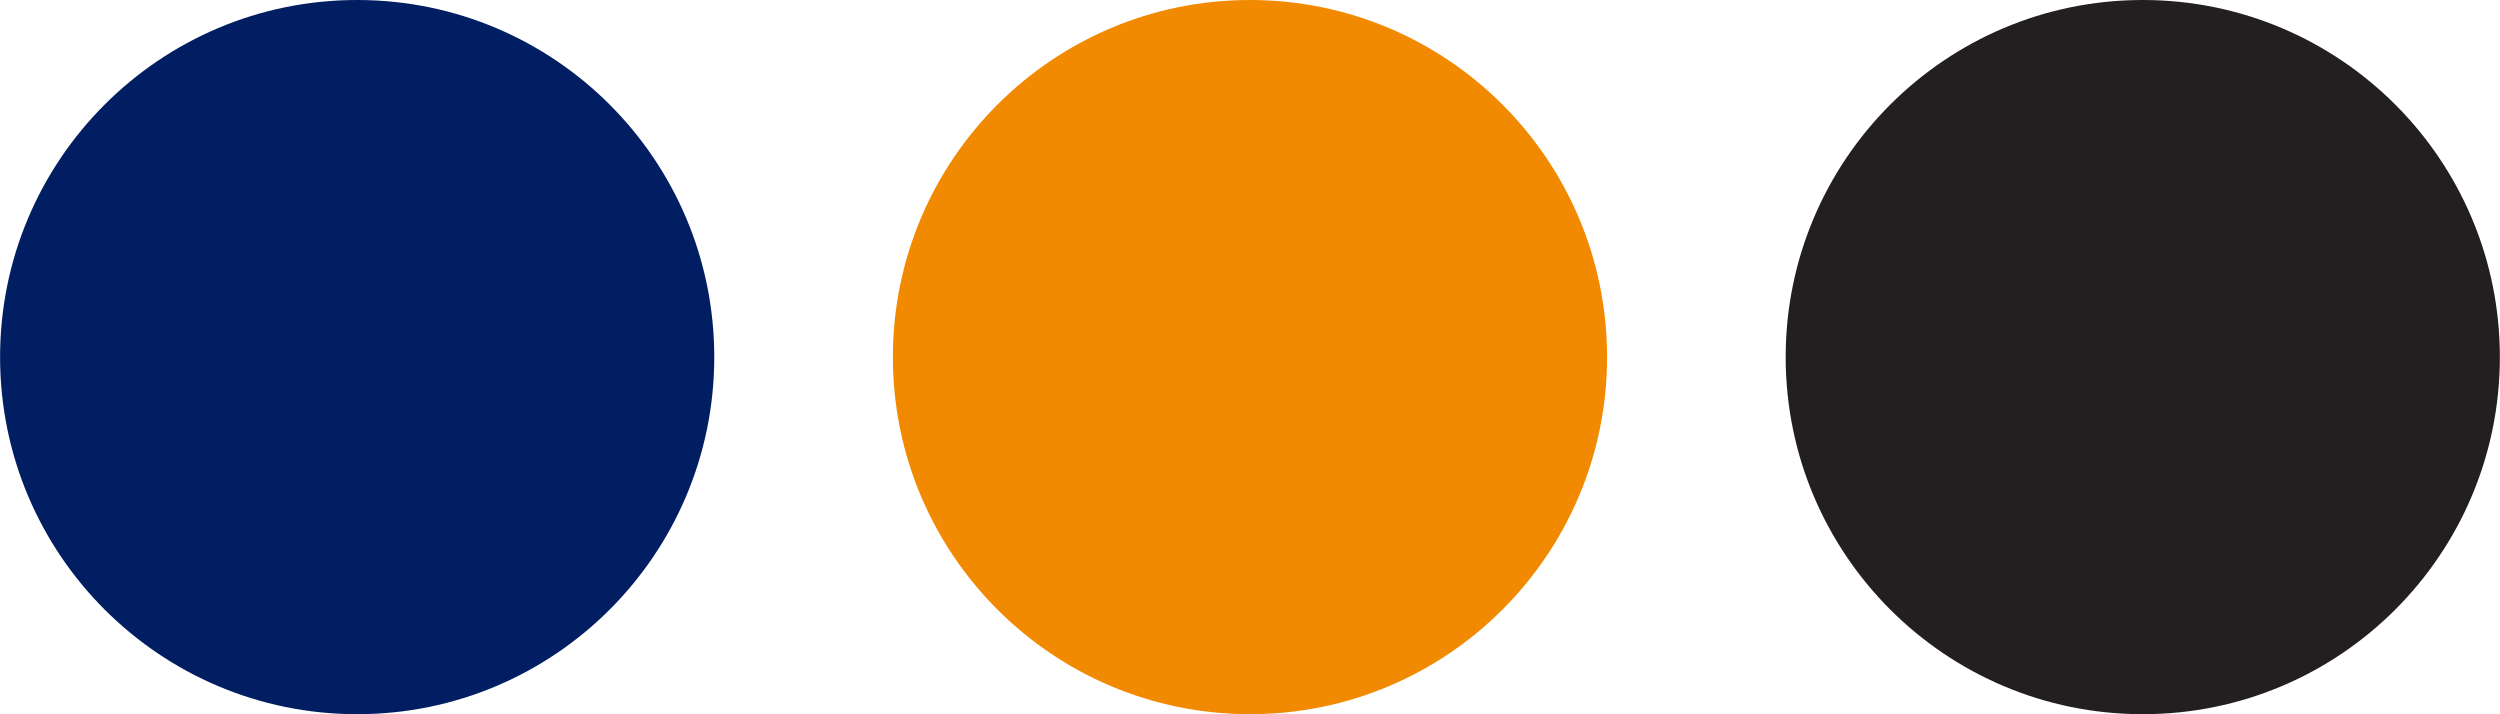 <?xml version="1.0" encoding="UTF-8" standalone="no"?>
<!-- Created with Inkscape (http://www.inkscape.org/) -->

<svg
   width="10.595mm"
   height="3.027mm"
   viewBox="0 0 40.043 11.441"
   version="1.1"
   id="svg5"
   inkscape:version="1.2.1 (9c6d41e410, 2022-07-14)"
   sodipodi:docname="dots.svg"
   xmlns:inkscape="http://www.inkscape.org/namespaces/inkscape"
   xmlns:sodipodi="http://sodipodi.sourceforge.net/DTD/sodipodi-0.dtd"
   xmlns="http://www.w3.org/2000/svg"
   xmlns:svg="http://www.w3.org/2000/svg">
  <sodipodi:namedview
     id="namedview7"
     pagecolor="#ffffff"
     bordercolor="#eeeeee"
     borderopacity="1"
     inkscape:showpageshadow="0"
     inkscape:pageopacity="0"
     inkscape:pagecheckerboard="0"
     inkscape:deskcolor="#505050"
     inkscape:document-units="px"
     showgrid="false"
     showguides="true"
     inkscape:zoom="16"
     inkscape:cx="37.03125"
     inkscape:cy="14.4375"
     inkscape:window-width="1920"
     inkscape:window-height="1011"
     inkscape:window-x="0"
     inkscape:window-y="32"
     inkscape:window-maximized="1"
     inkscape:current-layer="layer1">
    <sodipodi:guide
       position="40,7.066"
       orientation="1,0"
       id="guide9220"
       inkscape:locked="false" />
  </sodipodi:namedview>
  <defs
     id="defs2" />
  <g
     inkscape:label="Layer 1"
     inkscape:groupmode="layer"
     id="layer1">
    <circle
       style="fill:#001e61;fill-opacity:1;stroke-width:0.024"
       id="path234"
       cx="-5.72"
       cy="-5.72"
       transform="scale(-1)"
       r="5.72" />
    <circle
       style="fill:#f18a00;fill-opacity:1;stroke-width:0.024"
       id="path234-6"
       cx="20.021"
       cy="-5.72"
       transform="scale(1,-1)"
       r="5.72" />
    <circle
       style="fill:#231f20;fill-opacity:1;stroke-width:0.024"
       id="path234-6-7"
       cx="34.322"
       cy="-5.72"
       transform="scale(1,-1)"
       r="5.72" />
  </g>
</svg>
